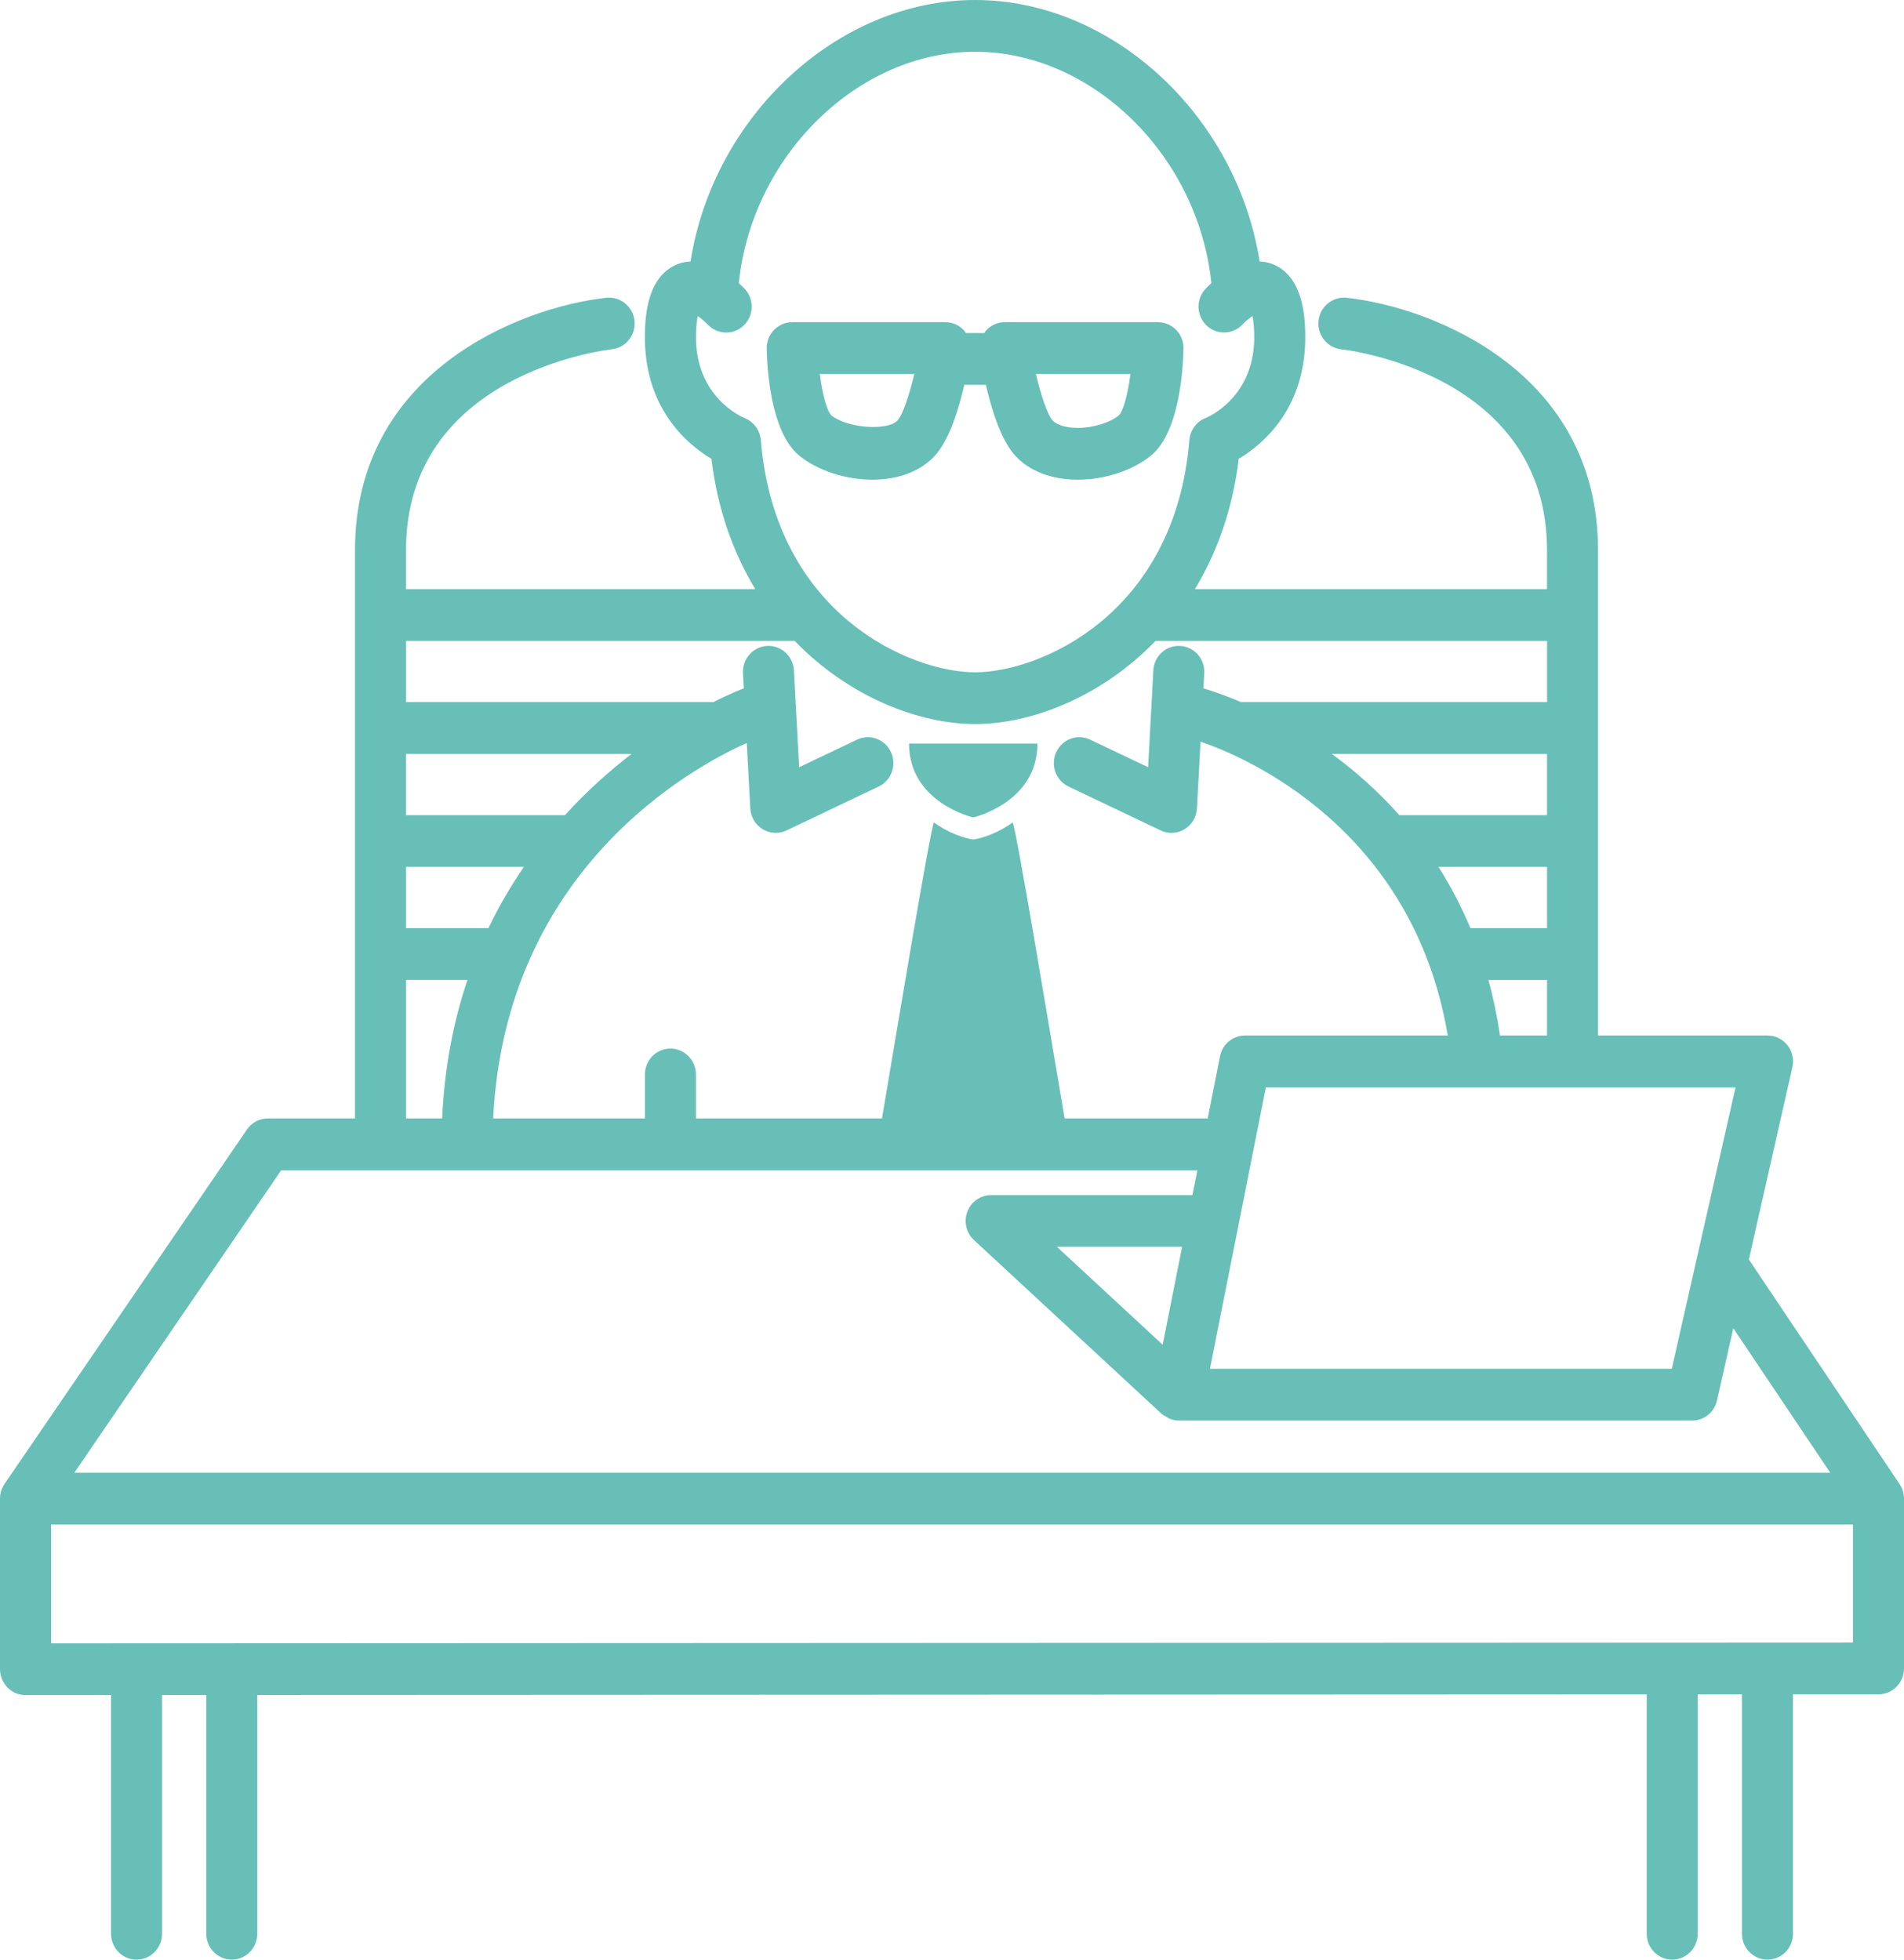<svg width="68" height="70" viewBox="0 0 68 70" fill="none" xmlns="http://www.w3.org/2000/svg">
<path d="M32.466 26.56H34.758H37.051C37.051 28.677 34.758 29.2 34.758 29.2C34.758 29.2 32.466 28.677 32.466 26.56ZM28.54 16.271C27.513 15.424 27.395 13.131 27.383 12.449C27.378 12.201 27.473 11.961 27.644 11.785C27.816 11.608 28.049 11.508 28.294 11.508H33.764C34.03 11.508 34.281 11.626 34.455 11.831C34.471 11.85 34.475 11.876 34.49 11.897H35.159C35.174 11.876 35.178 11.85 35.194 11.831C35.366 11.627 35.619 11.508 35.885 11.508H41.356C41.601 11.508 41.834 11.608 42.007 11.785C42.178 11.961 42.272 12.201 42.267 12.45C42.254 13.132 42.136 15.424 41.11 16.271C40.464 16.803 39.46 17.134 38.491 17.134C37.548 17.134 36.751 16.825 36.247 16.265C35.746 15.708 35.413 14.626 35.209 13.746H34.44C34.236 14.626 33.903 15.708 33.401 16.265C32.896 16.825 32.1 17.134 31.157 17.134C30.189 17.134 29.186 16.803 28.54 16.271ZM36.996 13.357C37.174 14.109 37.405 14.808 37.593 15.018C37.741 15.182 38.086 15.285 38.491 15.285C39.036 15.285 39.641 15.1 39.96 14.835C40.121 14.681 40.283 14.063 40.374 13.357H36.996ZM29.276 13.357C29.367 14.063 29.53 14.683 29.691 14.837C30.245 15.295 31.708 15.403 32.056 15.017C32.246 14.806 32.476 14.108 32.654 13.357H29.276ZM68 53.533V59.598C68 60.108 67.593 60.523 67.089 60.523L64.035 60.523V69.075C64.035 69.586 63.628 70 63.124 70C62.62 70 62.213 69.586 62.213 69.075V60.524L60.633 60.525V69.075C60.633 69.586 60.226 70 59.722 70C59.219 70 58.811 69.586 58.811 69.075V60.525L9.189 60.547V69.074C9.189 69.585 8.781 69.999 8.278 69.999C7.774 69.999 7.367 69.585 7.367 69.074V60.547L5.787 60.548V69.075C5.787 69.586 5.38 70 4.876 70C4.372 70 3.965 69.586 3.965 69.075V60.549L0.911 60.55C0.669 60.55 0.437 60.453 0.267 60.279C0.097 60.105 0 59.87 0 59.626V53.532C0 53.344 0.057 53.16 0.163 53.005L8.818 40.349C8.988 40.1 9.267 39.951 9.566 39.951H12.679V19.649C12.679 13.301 18.552 10.978 21.658 10.636C22.15 10.584 22.605 10.947 22.661 11.455C22.716 11.962 22.355 12.418 21.855 12.476C21.555 12.51 14.501 13.383 14.501 19.649V21.044H26.973C26.2 19.762 25.629 18.223 25.409 16.39C24.544 15.874 22.955 14.553 23.034 11.857C23.048 11.363 23.091 9.86 24.212 9.431C24.363 9.373 24.513 9.348 24.662 9.341C25.479 4.14 29.917 0 34.823 0C34.825 0 34.827 0 34.827 0C39.733 0 44.17 4.14 44.987 9.342C45.136 9.348 45.286 9.373 45.437 9.43C46.556 9.859 46.6 11.362 46.615 11.857C46.693 14.554 45.104 15.874 44.24 16.39C44.02 18.222 43.45 19.762 42.676 21.044H55.25V19.649C55.25 13.383 48.196 12.509 47.895 12.476C47.396 12.418 47.035 11.962 47.09 11.455C47.145 10.947 47.599 10.584 48.093 10.636C51.199 10.977 57.072 13.3 57.072 19.649V36.989H63.127C63.405 36.989 63.667 37.118 63.839 37.338C64.011 37.558 64.077 37.846 64.014 38.121L62.459 44.99L67.841 53.012C67.945 53.166 68 53.347 68 53.533ZM61.984 38.839H45.21L43.212 48.895H59.706L61.984 38.839ZM41.524 48.035L42.218 44.538H37.748L41.524 48.035ZM55.251 26.931H47.567C48.371 27.52 49.198 28.242 49.977 29.118H55.251V26.931ZM51.374 30.967C51.797 31.63 52.182 32.358 52.516 33.154H55.252V30.967H51.374ZM55.251 36.989V35.004H53.157C53.33 35.629 53.468 36.292 53.571 36.989H55.251ZM27.172 15.718C27.691 21.986 32.552 24.015 34.825 24.015C37.098 24.015 41.959 21.987 42.478 15.718C42.507 15.362 42.735 15.054 43.066 14.929C43.132 14.902 44.86 14.18 44.793 11.911C44.785 11.62 44.758 11.42 44.73 11.29C44.612 11.37 44.477 11.482 44.377 11.589C44.033 11.958 43.454 11.974 43.091 11.626C42.726 11.276 42.706 10.694 43.049 10.323C43.088 10.28 43.166 10.203 43.263 10.114C42.793 5.557 39.009 1.849 34.827 1.849C34.826 1.849 34.826 1.849 34.825 1.849H34.824C30.641 1.849 26.857 5.555 26.386 10.113C26.483 10.202 26.562 10.28 26.601 10.323C26.945 10.695 26.924 11.281 26.557 11.63C26.193 11.978 25.615 11.96 25.27 11.587C25.173 11.482 25.037 11.37 24.92 11.291C24.892 11.422 24.864 11.62 24.857 11.912C24.79 14.181 26.518 14.903 26.592 14.933C26.914 15.061 27.144 15.368 27.172 15.718ZM14.502 22.893V25.081H25.475C26.109 24.76 26.51 24.609 26.53 24.601C26.542 24.598 26.554 24.601 26.565 24.597L26.535 24.047C26.508 23.536 26.893 23.101 27.395 23.073C27.888 23.041 28.327 23.435 28.354 23.946L28.541 27.406L30.609 26.421C31.067 26.204 31.607 26.404 31.82 26.865C32.034 27.328 31.839 27.878 31.383 28.095L28.092 29.663C27.97 29.721 27.837 29.75 27.705 29.75C27.543 29.75 27.382 29.707 27.238 29.619C26.977 29.462 26.811 29.183 26.796 28.875L26.67 26.54C24.79 27.378 18.052 31.002 17.613 39.952H23.033V38.381C23.033 37.87 23.44 37.456 23.944 37.456C24.447 37.456 24.855 37.87 24.855 38.381V39.952H31.499C31.927 37.428 33.228 29.57 33.354 29.38C34.11 29.915 34.76 29.988 34.76 29.988C34.76 29.988 35.411 29.915 36.167 29.38C36.293 29.57 37.594 37.428 38.022 39.952H43.132L43.573 37.731C43.656 37.299 44.03 36.989 44.464 36.989H51.706C50.459 29.576 44.473 27.036 42.877 26.492L42.748 28.875C42.732 29.183 42.567 29.461 42.306 29.619C42.163 29.706 42.001 29.75 41.839 29.75C41.707 29.75 41.575 29.722 41.452 29.663L38.161 28.095C37.706 27.878 37.51 27.328 37.724 26.865C37.937 26.403 38.476 26.203 38.935 26.421L41.004 27.406L41.191 23.946C41.218 23.435 41.646 23.043 42.151 23.073C42.653 23.101 43.038 23.537 43.01 24.047L42.98 24.589C43.132 24.632 43.626 24.783 44.325 25.081H55.253V22.893H41.27C39.325 24.911 36.812 25.864 34.826 25.864C32.84 25.864 30.327 24.91 28.382 22.893H14.502ZM22.555 26.931H14.501V29.118H20.175C20.964 28.252 21.78 27.527 22.555 26.931ZM14.502 33.154H17.444C17.824 32.363 18.252 31.635 18.709 30.967H14.502V33.154ZM14.502 39.952H15.791C15.874 38.111 16.202 36.466 16.696 35.003H14.502V39.952ZM2.653 52.609H65.367L61.904 47.447L61.32 50.028C61.226 50.448 60.857 50.745 60.432 50.745H42.099C41.977 50.745 41.855 50.714 41.74 50.663C41.702 50.646 41.672 50.62 41.636 50.597C41.585 50.566 41.53 50.546 41.486 50.503L34.785 44.297C34.507 44.04 34.413 43.636 34.549 43.28C34.685 42.924 35.023 42.689 35.399 42.689H42.587L42.763 41.802H10.043L2.653 52.609ZM66.178 58.673V54.458H1.823V58.701L4.876 58.7L66.178 58.673Z" fill="#68BFB7"/>
</svg>
